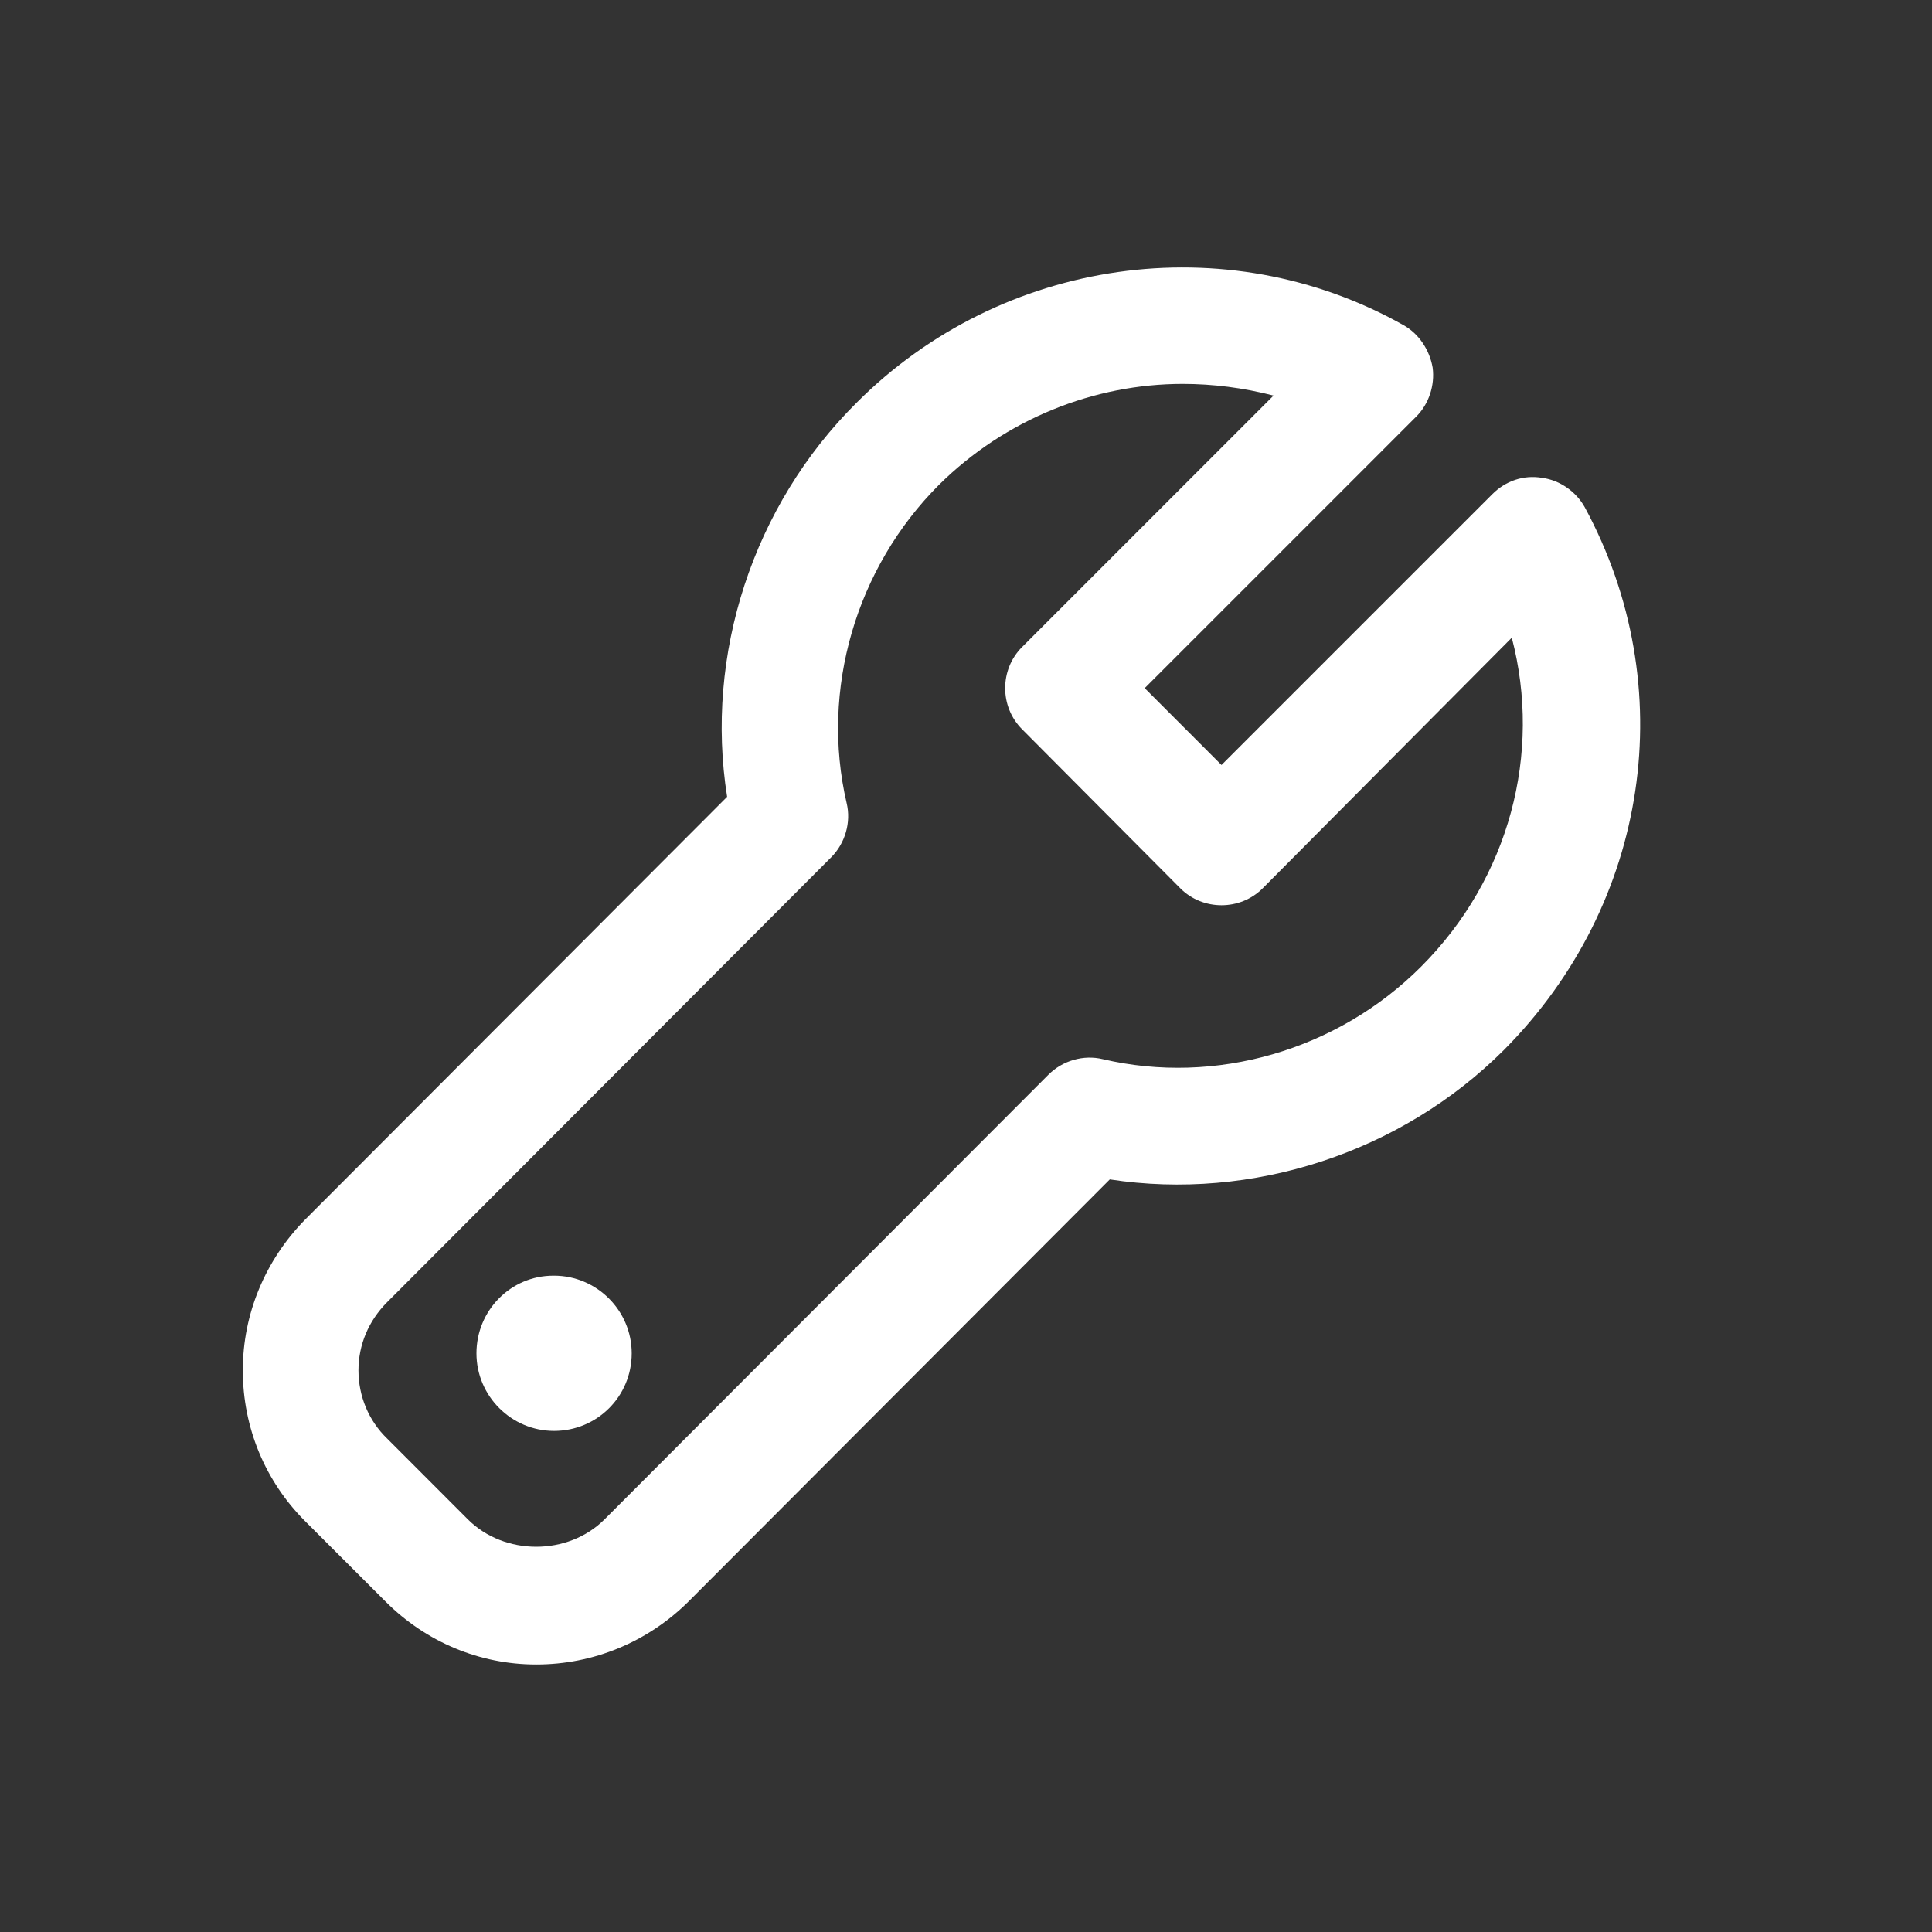<svg width="28" height="28" viewBox="0 0 28 28" fill="none" xmlns="http://www.w3.org/2000/svg">
<rect x="0" y="0" width="28" height="28" fill="#333333" stroke="none"/>
<g clip-path="url(#clip0_236_301)">
<mask id="mask0_236_301" style="mask-type:luminance" maskUnits="userSpaceOnUse" x="0" y="0" width="28" height="28">
<path d="M0.143 0.5H27.143V27.5H0.143V0.5Z" fill="white"/>
</mask>
<g mask="url(#mask0_236_301)">
<mask id="mask1_236_301" style="mask-type:luminance" maskUnits="userSpaceOnUse" x="0" y="0" width="28" height="28">
<path d="M0.143 0.5H27.143V27.5H0.143V0.5Z" fill="white"/>
</mask>
<g mask="url(#mask1_236_301)">
<path d="M7.771 24.123C6.95 24.123 6.174 23.797 5.589 23.212L4.419 22.043C3.846 21.469 3.519 20.693 3.519 19.86C3.519 19.039 3.846 18.263 4.419 17.678L10.538 11.548C10.212 9.49 10.909 7.33 12.417 5.834C14.52 3.73 17.771 3.269 20.335 4.709C20.561 4.833 20.718 5.069 20.763 5.328C20.797 5.586 20.707 5.856 20.527 6.036L16.59 9.973L17.703 11.087L21.629 7.161C21.82 6.97 22.079 6.88 22.349 6.925C22.608 6.959 22.844 7.127 22.968 7.352C24.374 9.951 23.901 13.1 21.798 15.215C20.302 16.711 18.142 17.408 16.084 17.093L9.965 23.224C9.38 23.797 8.604 24.123 7.771 24.123ZM17.141 5.564C15.859 5.564 14.576 6.07 13.609 7.026C12.405 8.23 11.888 9.996 12.27 11.638C12.338 11.919 12.248 12.223 12.046 12.425L5.612 18.871C5.342 19.141 5.195 19.489 5.195 19.86C5.195 20.232 5.342 20.591 5.612 20.85L6.781 22.02C7.31 22.549 8.232 22.549 8.761 22.02L15.195 15.575C15.398 15.372 15.701 15.282 15.982 15.35C17.613 15.732 19.379 15.226 20.594 14.011C21.876 12.729 22.349 10.918 21.91 9.242L18.299 12.875C17.973 13.201 17.433 13.201 17.107 12.875L14.813 10.569C14.486 10.243 14.486 9.703 14.813 9.377L18.457 5.733C18.018 5.62 17.58 5.564 17.141 5.564" fill="white"/>
<path d="M8.03 20.738C7.411 20.738 6.905 20.232 6.905 19.613C6.905 18.994 7.4 18.488 8.019 18.488H8.03C8.649 18.488 9.155 18.994 9.155 19.613C9.155 20.243 8.649 20.738 8.03 20.738Z" fill="white"/>
</g>
</g>
</g>
<defs>
<clipPath id="clip0_236_301">
<rect width="27" height="27" fill="white" transform="translate(0.143 0.5)"/>
</clipPath>
</defs>
</svg>
